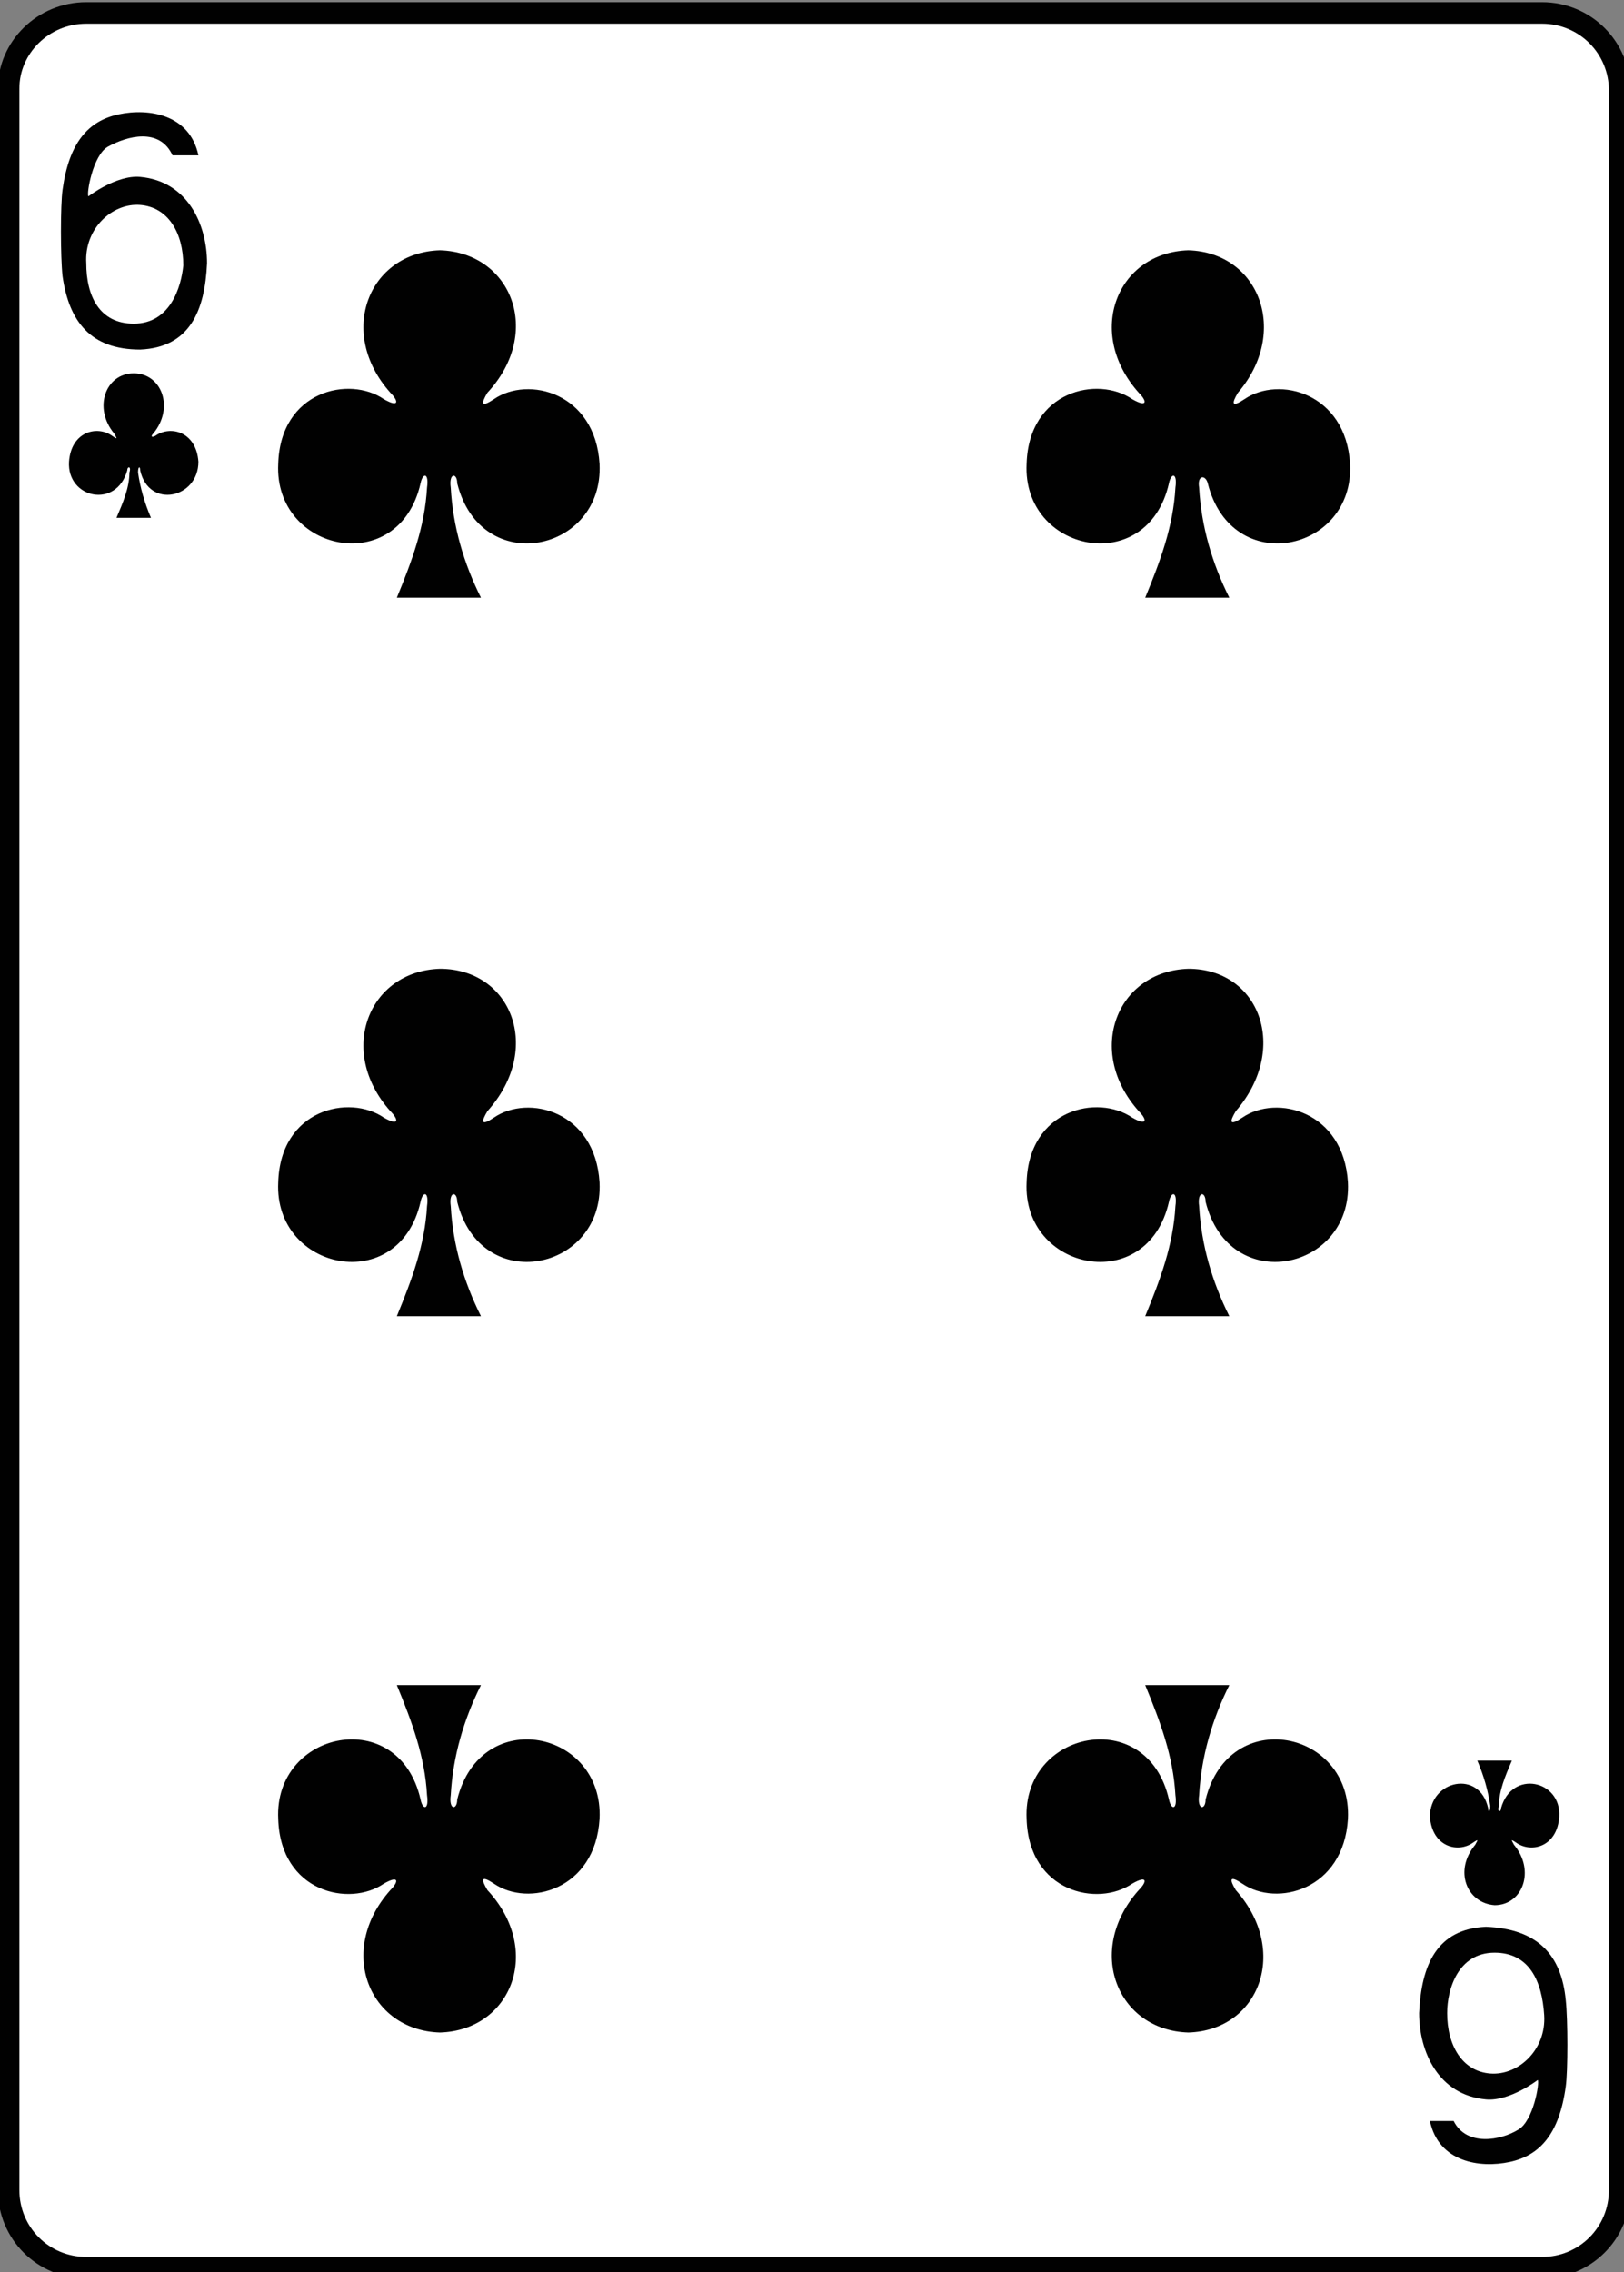 <?xml version="1.0" encoding="utf-8"?>
<!-- Generator: Adobe Illustrator 19.1.0, SVG Export Plug-In . SVG Version: 6.00 Build 0)  -->
<svg version="1.1" xmlns="http://www.w3.org/2000/svg" xmlns:xlink="http://www.w3.org/1999/xlink" x="0px" y="0px"
	 viewBox="0 0 75.3 105.3" style="enable-background:new 0 0 75.3 105.3;" xml:space="preserve">
<rect x="0" y="0" width="75.3" height="105.3" fill="#808080" stroke="none"/>
<style type="text/css">
	.st0{display:none;}
	.st1{fill:#FFFFFF;}
	.st2{fill:none;stroke:#010101;stroke-width:0.997;}
	.st3{fill:#010101;}
	.st4{fill:none;stroke:#010101;stroke-width:1.001;}
	.st5{fill:#E1CF20;}
	.st6{fill:#262964;}
	.st7{fill:#D31F26;}
	.st8{fill:#14130F;}
	.st9{fill:none;stroke:#010101;stroke-width:0.993;}
	.st10{fill:#F6EB16;}
	.st11{fill:none;stroke:#010101;stroke-width:1.83;}
	.st12{clip-path:url(#SVGID_2_);}
	.st13{clip-path:url(#SVGID_4_);}
</style>
<g id="Layer_1" class="st0">
</g>
<g id="Layer_2">
	<g>
		<path class="st1" d="M4,0.6h67.5c2,0,3.6,1.6,3.6,3.6v97.3c0,2-1.6,3.6-3.6,3.6H4c-2,0-3.6-1.6-3.6-3.6V4.1C0.4,2.2,2,0.6,4,0.6z"
			/>
		<path class="st2" d="M4,0.6h67.5c2,0,3.6,1.6,3.6,3.6v97.3c0,2-1.6,3.6-3.6,3.6H4c-2,0-3.6-1.6-3.6-3.6V4.1C0.4,2.2,2,0.6,4,0.6z"
			/>
		<path class="st3" d="M55.1,11.6c-3.3,0.1-4.8,3.8-2.3,6.6c0.4,0.4,0.4,0.7-0.3,0.3c-1.6-1.1-4.8-0.4-4.9,3
			c-0.2,4.1,5.6,5.3,6.6,0.9c0.1-0.5,0.4-0.5,0.3,0.2c-0.1,1.8-0.7,3.4-1.4,5.1c1.3,0,2.7,0,3.9,0c-0.8-1.6-1.3-3.3-1.4-5.1
			C55.5,22,55.9,22,56,22.4c1.1,4.4,6.8,3.2,6.6-0.9c-0.2-3.3-3.3-4.1-4.9-3c-0.6,0.4-0.6,0.2-0.3-0.3
			C59.8,15.4,58.4,11.7,55.1,11.6L55.1,11.6L55.1,11.6z"/>
		<path class="st3" d="M20.4,11.6c-3.3,0.1-4.8,3.8-2.3,6.6c0.4,0.4,0.4,0.7-0.3,0.3c-1.6-1.1-4.8-0.4-4.9,3
			c-0.2,4.1,5.6,5.3,6.6,0.9c0.1-0.5,0.4-0.5,0.3,0.2c-0.1,1.8-0.7,3.4-1.4,5.1c1.3,0,2.7,0,3.9,0c-0.8-1.6-1.3-3.3-1.4-5.1
			c-0.1-0.7,0.3-0.7,0.3-0.2c1.1,4.4,6.8,3.2,6.6-0.9c-0.2-3.3-3.3-4.1-4.9-3c-0.6,0.4-0.6,0.2-0.3-0.3
			C25.2,15.4,23.7,11.7,20.4,11.6L20.4,11.6L20.4,11.6z"/>
		<path class="st3" d="M55.1,94.2c-3.3-0.1-4.8-3.8-2.3-6.6c0.4-0.4,0.4-0.7-0.3-0.3c-1.6,1.1-4.8,0.4-4.9-3
			c-0.2-4.1,5.6-5.3,6.6-0.9c0.1,0.5,0.4,0.5,0.3-0.2c-0.1-1.8-0.7-3.4-1.4-5.1c1.3,0,2.7,0,3.9,0c-0.8,1.6-1.3,3.3-1.4,5.1
			c-0.1,0.7,0.3,0.7,0.3,0.2c1.1-4.4,6.8-3.2,6.6,0.9c-0.2,3.3-3.3,4.1-4.9,3c-0.6-0.4-0.6-0.2-0.3,0.3
			C59.8,90.4,58.4,94.1,55.1,94.2L55.1,94.2L55.1,94.2z"/>
		<path class="st3" d="M20.4,94.2c-3.3-0.1-4.8-3.8-2.3-6.6c0.4-0.4,0.4-0.7-0.3-0.3c-1.6,1.1-4.8,0.4-4.9-3
			c-0.2-4.1,5.6-5.3,6.6-0.9c0.1,0.5,0.4,0.5,0.3-0.2c-0.1-1.8-0.7-3.4-1.4-5.1c1.3,0,2.7,0,3.9,0c-0.8,1.6-1.3,3.3-1.4,5.1
			c-0.1,0.7,0.3,0.7,0.3,0.2c1.1-4.4,6.8-3.2,6.6,0.9c-0.2,3.3-3.3,4.1-4.9,3c-0.6-0.4-0.6-0.2-0.3,0.3
			C25.2,90.4,23.7,94.1,20.4,94.2L20.4,94.2L20.4,94.2z"/>
		<path class="st3" d="M55.1,44.9c-3.3,0.1-4.8,3.8-2.3,6.6c0.4,0.4,0.4,0.7-0.3,0.3c-1.6-1.1-4.8-0.4-4.9,3
			c-0.2,4.1,5.6,5.3,6.6,0.9c0.1-0.5,0.4-0.5,0.3,0.2c-0.1,1.8-0.7,3.4-1.4,5.1c1.3,0,2.7,0,3.9,0c-0.8-1.6-1.3-3.3-1.4-5.1
			c-0.1-0.7,0.3-0.7,0.3-0.2c1.1,4.4,6.8,3.2,6.6-0.9c-0.2-3.3-3.3-4.1-4.9-3c-0.6,0.4-0.6,0.2-0.3-0.3
			C59.8,48.6,58.4,44.9,55.1,44.9L55.1,44.9L55.1,44.9z"/>
		<path class="st3" d="M20.4,44.9c-3.3,0.1-4.8,3.8-2.3,6.6c0.4,0.4,0.4,0.7-0.3,0.3c-1.6-1.1-4.8-0.4-4.9,3
			c-0.2,4.1,5.6,5.3,6.6,0.9c0.1-0.5,0.4-0.5,0.3,0.2c-0.1,1.8-0.7,3.4-1.4,5.1c1.3,0,2.7,0,3.9,0c-0.8-1.6-1.3-3.3-1.4-5.1
			c-0.1-0.7,0.3-0.7,0.3-0.2c1.1,4.4,6.8,3.2,6.6-0.9c-0.2-3.3-3.3-4.1-4.9-3c-0.6,0.4-0.6,0.2-0.3-0.3
			C25.2,48.6,23.7,44.9,20.4,44.9L20.4,44.9L20.4,44.9z"/>
		<path class="st3" d="M69.3,88.3c1.3,0,1.9-1.6,0.9-2.8c-0.1-0.2-0.2-0.3,0.1-0.1c0.7,0.5,1.9,0.2,2-1.2c0.1-1.7-2.2-2.2-2.7-0.4
			c0,0.2-0.2,0.2-0.1-0.1c0-0.7,0.3-1.4,0.6-2.1c-0.5,0-1,0-1.6,0c0.3,0.7,0.5,1.4,0.6,2.1c0,0.3-0.1,0.3-0.1,0.1
			c-0.4-1.8-2.7-1.3-2.7,0.4c0.1,1.4,1.3,1.7,2,1.2c0.3-0.2,0.2-0.1,0.1,0.1C67.4,86.7,68,88.2,69.3,88.3L69.3,88.3z"/>
		<path class="st3" d="M6.2,17.3c-1.3,0-1.9,1.6-0.9,2.8c0.1,0.2,0.2,0.3-0.1,0.1c-0.7-0.5-1.9-0.2-2,1.2c-0.1,1.7,2.2,2.2,2.7,0.4
			c0-0.2,0.2-0.2,0.1,0.1c0,0.7-0.3,1.4-0.6,2.1c0.5,0,1,0,1.6,0c-0.3-0.7-0.5-1.4-0.6-2.1c0-0.3,0.1-0.3,0.1-0.1
			c0.4,1.8,2.7,1.3,2.7-0.4c-0.1-1.4-1.3-1.7-2-1.2C7,20.3,7,20.2,7.1,20.1C8.1,18.9,7.5,17.3,6.2,17.3L6.2,17.3z"/>
		<path class="st3" d="M2.9,12.8c-0.1-0.9-0.1-3.3,0-4c0.3-2.2,1.2-3.2,2.6-3.5c1.4-0.3,3.3,0,3.7,1.9L8,7.2C7.4,5.9,5.9,6.3,5,6.8
			C4.3,7.2,4,9,4.1,9.1c0,0,1.3-1,2.4-0.9c2.2,0.2,3.1,2.2,3.1,4c-0.1,2.2-0.8,3.9-3.1,4C4.2,16.2,3.2,14.9,2.9,12.8L2.9,12.8z
			 M8.5,12.3c0-1.5-0.7-2.7-2-2.8C5.2,9.4,3.9,10.6,4,12.2C4,13.7,4.6,15,6.2,15C7.9,15,8.4,13.3,8.5,12.3L8.5,12.3z"/>
		<path class="st3" d="M72.6,92.7c0.1,0.9,0.1,3.3,0,4c-0.3,2.2-1.2,3.2-2.6,3.5c-1.4,0.3-3.3,0-3.7-1.9l1.1,0
			c0.6,1.2,2.2,0.9,3,0.4c0.7-0.4,1-2.2,0.9-2.3c0,0-1.3,1-2.4,0.9c-2.2-0.2-3.1-2.2-3.1-4c0.1-2.2,0.8-3.9,3.1-4
			C71.3,89.4,72.4,90.6,72.6,92.7L72.6,92.7z M67.1,93.3c0,1.5,0.7,2.7,2,2.8c1.3,0.1,2.6-1.1,2.5-2.7c-0.1-1.6-0.7-2.9-2.3-2.9
			C67.6,90.5,67.1,92.2,67.1,93.3L67.1,93.3z"/>
	</g>
</g>
</svg>
